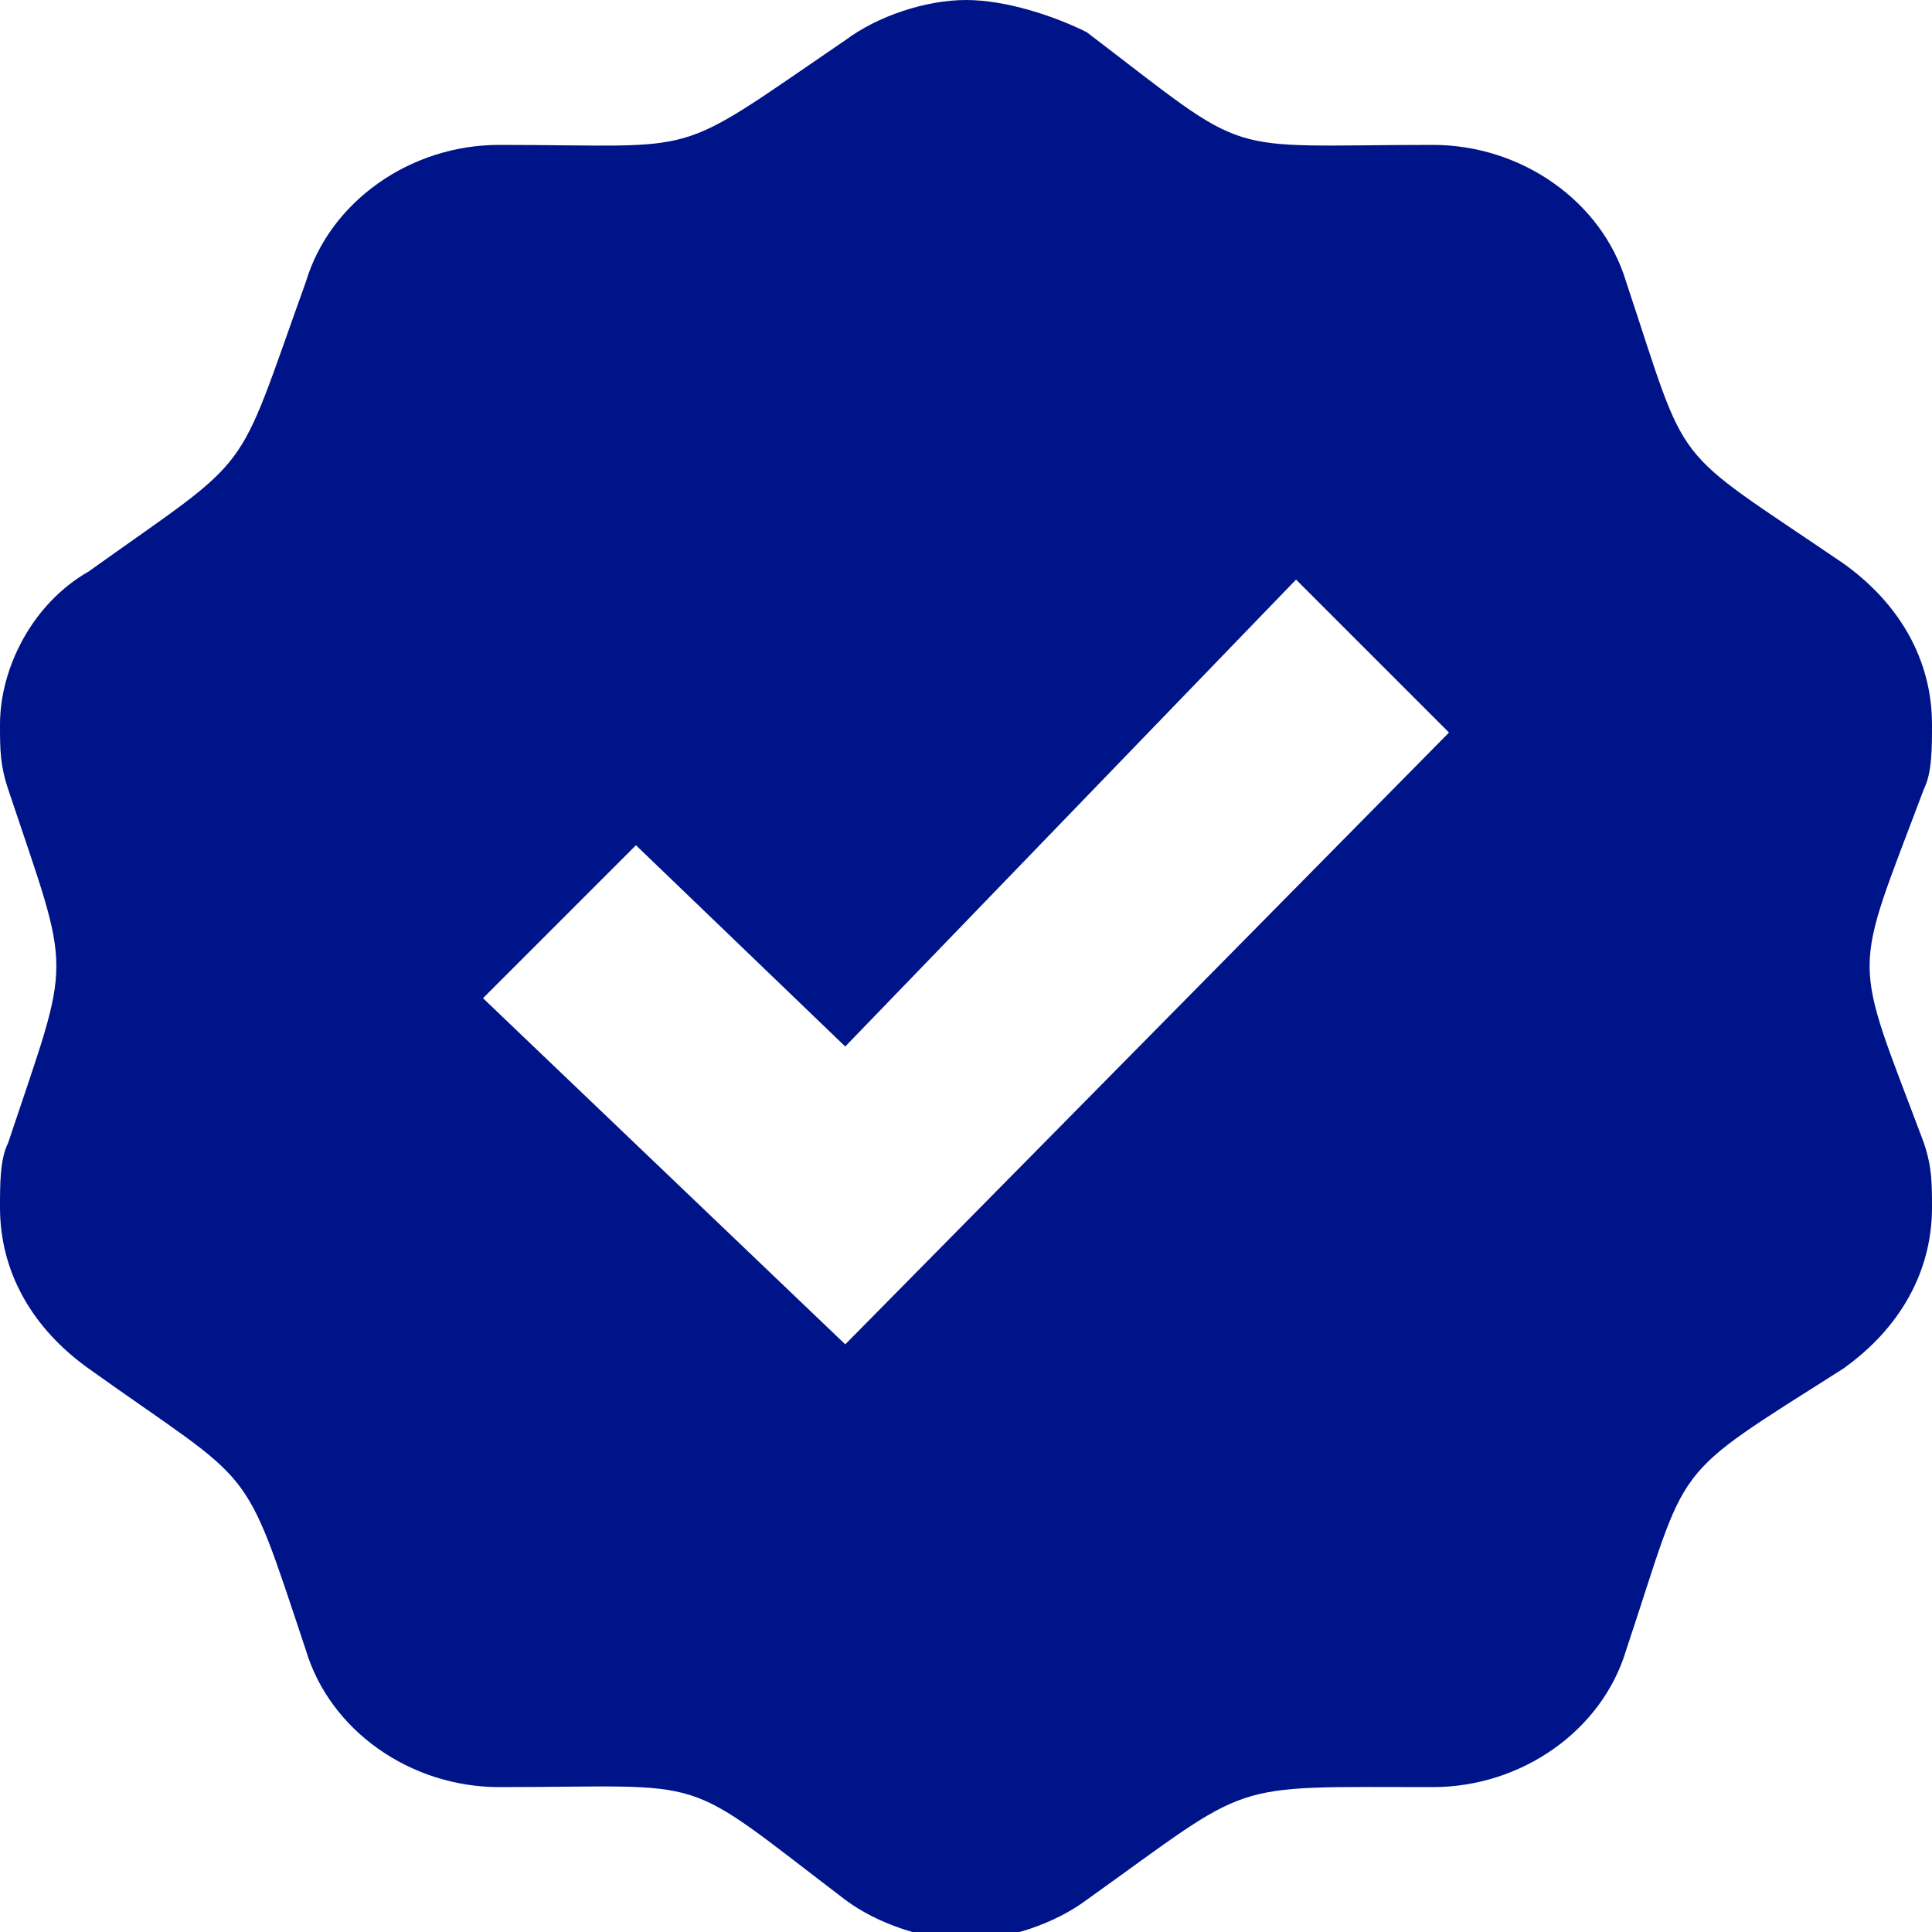 <?xml version="1.0" encoding="utf-8"?>
<!-- Generator: Adobe Illustrator 25.0.1, SVG Export Plug-In . SVG Version: 6.00 Build 0)  -->
<svg version="1.1" id="Layer_1" xmlns="http://www.w3.org/2000/svg" xmlns:xlink="http://www.w3.org/1999/xlink" x="0px" y="0px"
	 viewBox="0 0 24 24" style="enable-background:new 0 0 24 24;" xml:space="preserve">
<style type="text/css">
	.st0{fill:#001489;}
</style>
<path class="st0" d="M23.9,9.8C24,9.6,24,9.3,24,9c0-0.8-0.4-1.5-1.1-2c-2.2-1.5-1.9-1.1-2.7-3.5c-0.3-1-1.3-1.7-2.4-1.7l0,0
	c-2.7,0-2.2,0.2-4.3-1.4C13.1,0.2,12.5,0,12,0s-1.1,0.2-1.5,0.5C8.3,2,8.8,1.8,6.2,1.8l0,0c-1.1,0-2.1,0.7-2.4,1.7
	C2.9,6,3.2,5.6,1.1,7.1C0.4,7.5,0,8.3,0,9c0,0.3,0,0.5,0.1,0.8c0.8,2.4,0.8,2,0,4.4C0,14.4,0,14.7,0,15c0,0.8,0.4,1.5,1.1,2
	c2.1,1.5,1.9,1.1,2.7,3.5c0.3,1,1.3,1.7,2.4,1.7l0,0c2.7,0,2.2-0.2,4.3,1.4c0.4,0.3,1,0.5,1.5,0.5s1.1-0.2,1.5-0.5
	c2.1-1.5,1.7-1.4,4.3-1.4l0,0c1.1,0,2.1-0.7,2.4-1.7c0.8-2.4,0.5-2.1,2.7-3.5c0.7-0.5,1.1-1.2,1.1-2c0-0.3,0-0.5-0.1-0.8
	C23,11.8,23,12.2,23.9,9.8z M10.5,16.7L6,12.4l1.9-1.9l2.6,2.5l5.6-5.8L18,9.1L10.5,16.7z"/>
</svg>
